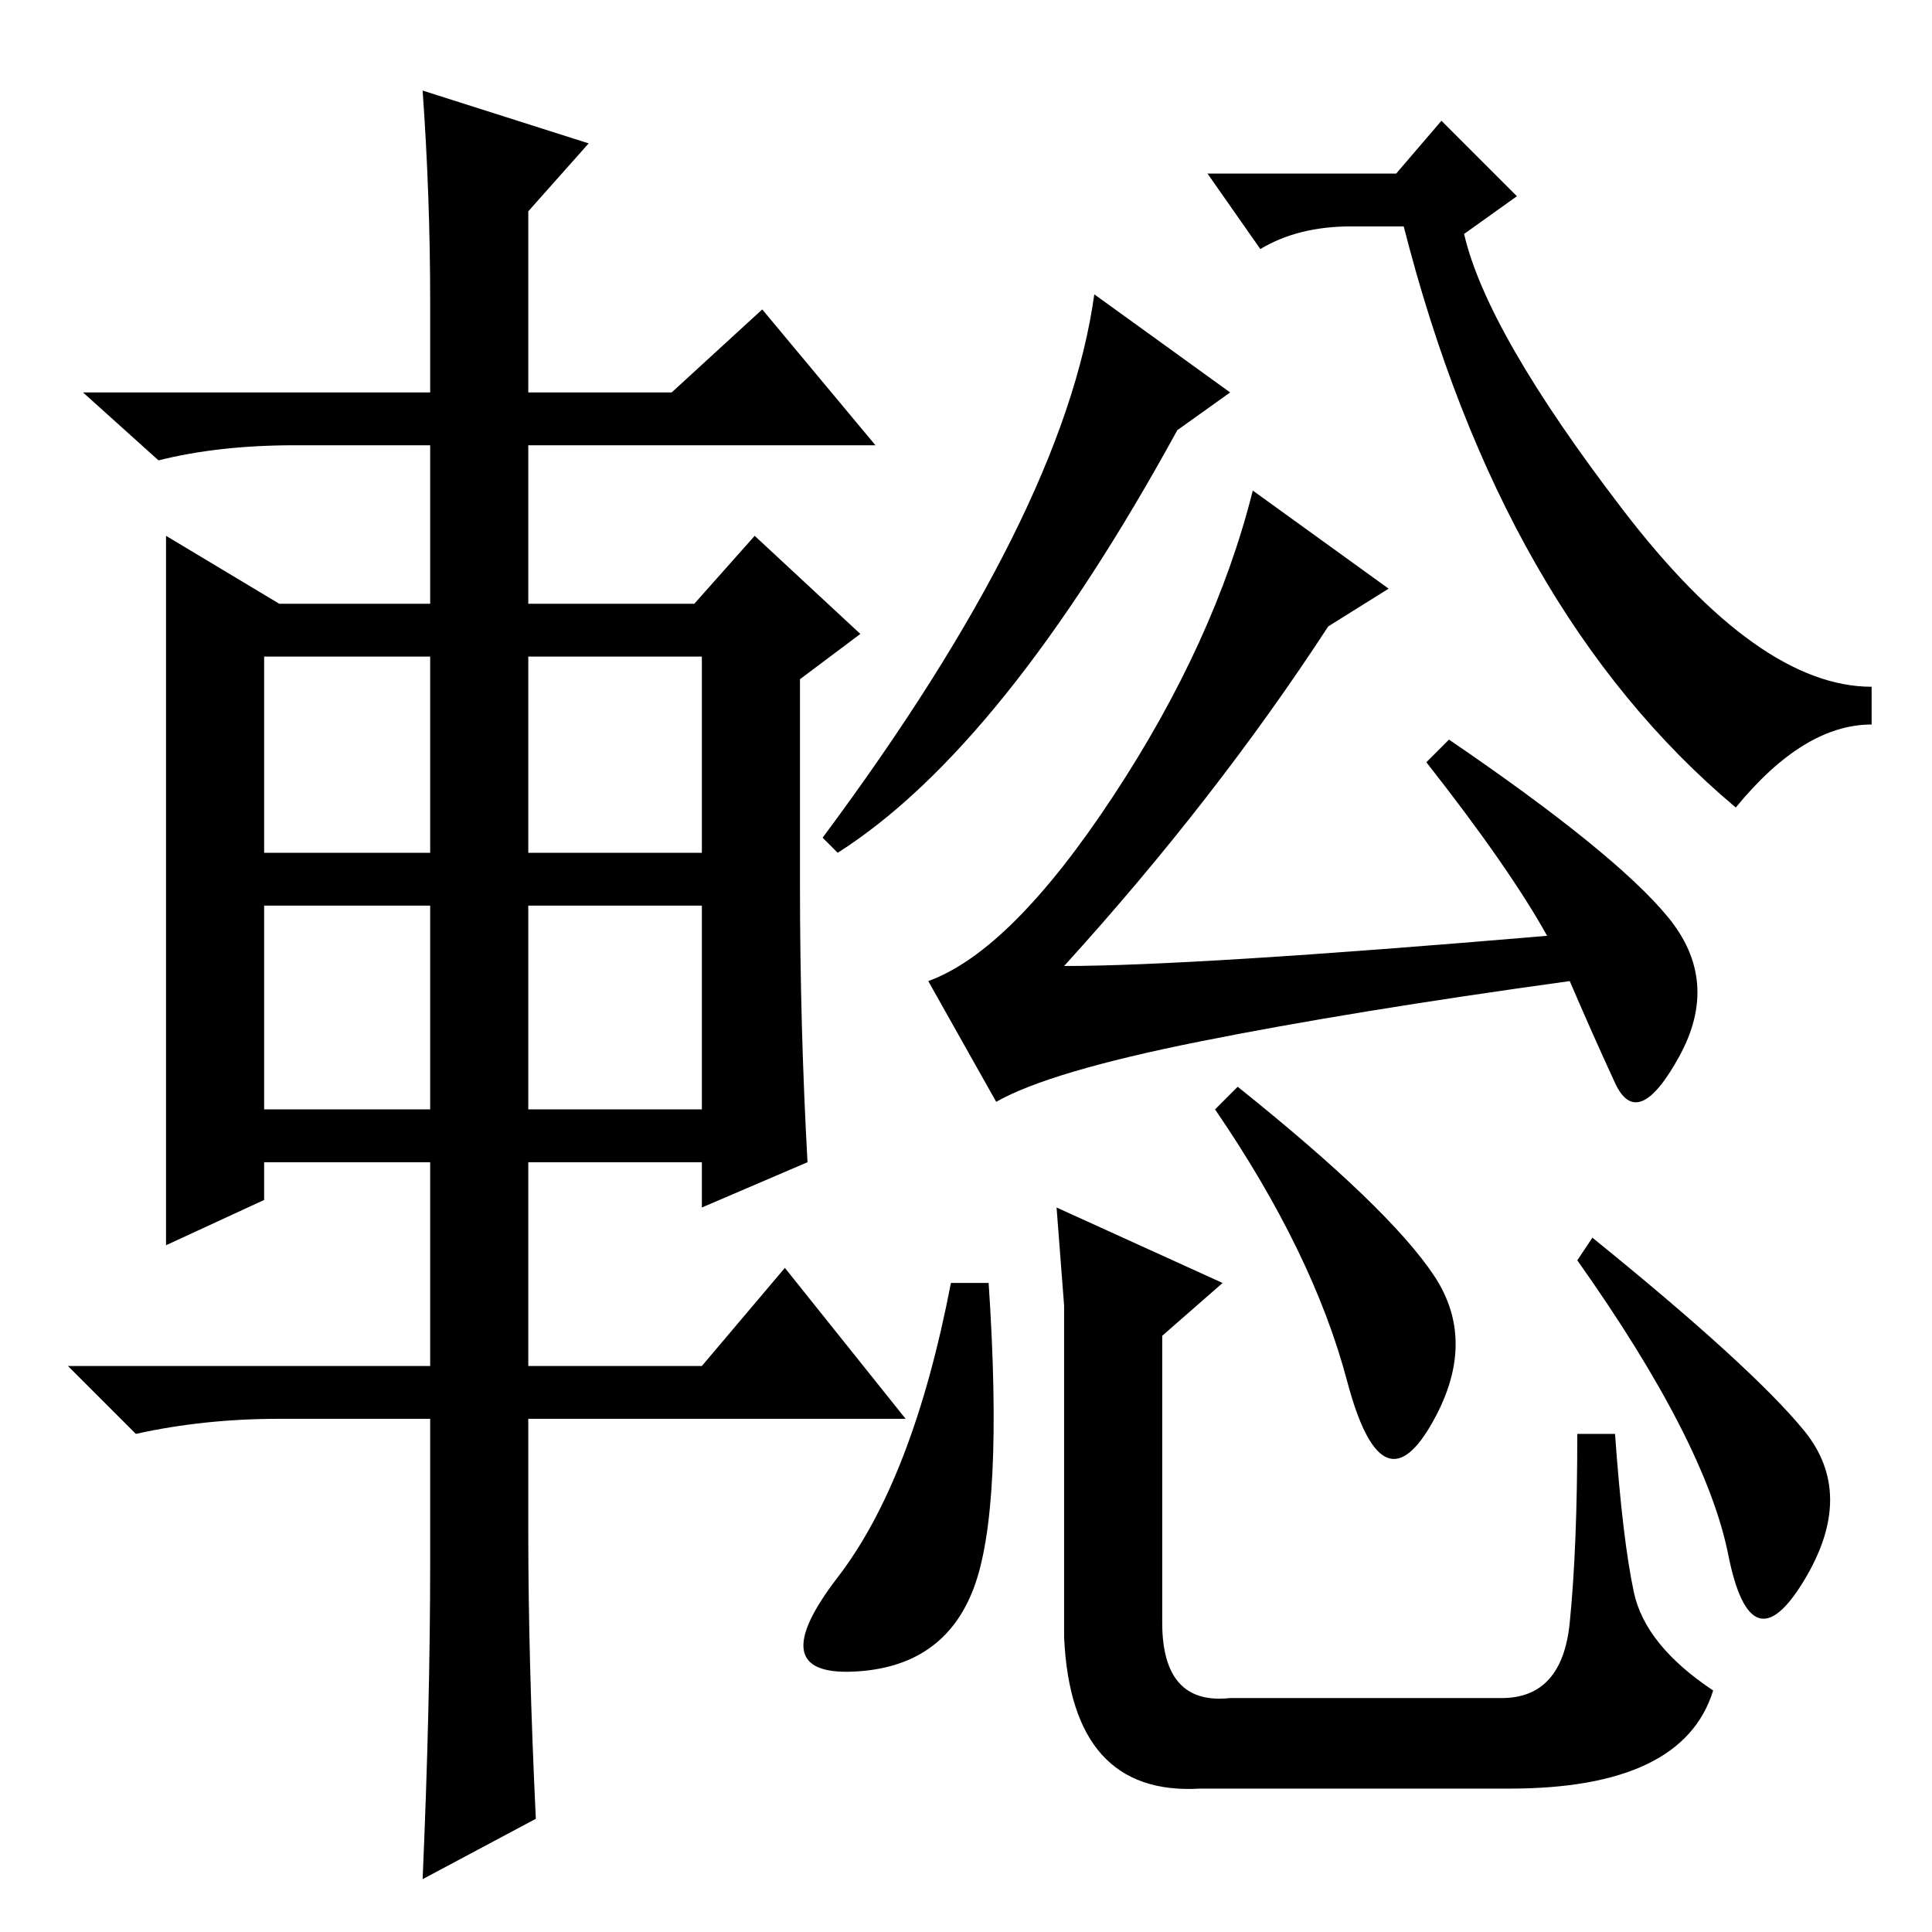 <?xml version="1.0" standalone="no"?>
<!DOCTYPE svg PUBLIC "-//W3C//DTD SVG 1.1//EN" "http://www.w3.org/Graphics/SVG/1.1/DTD/svg11.dtd" >
<svg xmlns="http://www.w3.org/2000/svg" xmlns:xlink="http://www.w3.org/1999/xlink" version="1.1" viewBox="0 -36 256 256">
  <g transform="matrix(1 0 0 -1 0 220)">
   <path fill="currentColor"
d="M163 204l-7 -5q-23 -42 -45 -56l-2 2q32 43 36 72zM205 132q-5 9 -16 23l3 3q22 -15 29 -23.5t1.5 -18.5t-8.5 -3.5t-6 13.5q-29 -4 -49 -8t-27 -8l-9 16q11 4 24.5 24.5t18.5 40.5l18 -13l-8 -5q-15 -23 -35 -45q17 0 64 4zM129 45.5q-4 -10.5 -16 -11t-2 12.5t15 39h5
q2 -30 -2 -40.5zM141 39v27v17l-1 13l22 -10l-8 -7v-38q0 -11 9 -10h36q8 0 9 10t1 25h5q1 -14 2.5 -21t10.5 -13q-4 -13 -27 -13h-41q-17 -1 -18 20zM190 87q6 -9 -0.5 -20t-11 6t-17.5 36l3 3q20 -16 26 -25zM239 66.5q7 -8.5 0 -20t-10 3.5t-20 39l2 3q21 -17 28 -25.5z
M57 216q0 14 -1 28l22 -7l-8 -9v-24h19l12 11l15 -18h-46v-21h22l8 9l14 -13l-8 -6v-27q0 -19 1 -37l-14 -6v6h-23v-27h23l11 13l16 -20h-50v-15q0 -17 1 -38l-15 -8q1 23 1 42v19h-20q-10 0 -19 -2l-9 9h48v27h-22v-5l-13 -6v31v32v31l15 -9h20v21h-18q-10 0 -18 -2l-10 9
h46v12zM35 169v-26h22v26h-22zM70 169v-26h23v26h-23zM70 136v-27h23v27h-23zM35 136v-27h22v27h-22zM179 226q-7 0 -12 -3l-7 10h25l6 7l10 -10l-7 -5q3 -13 21 -36.5t33 -23.5v-5q-9 0 -18 -11q-31 26 -44 77h-7z" />
  </g>

</svg>
